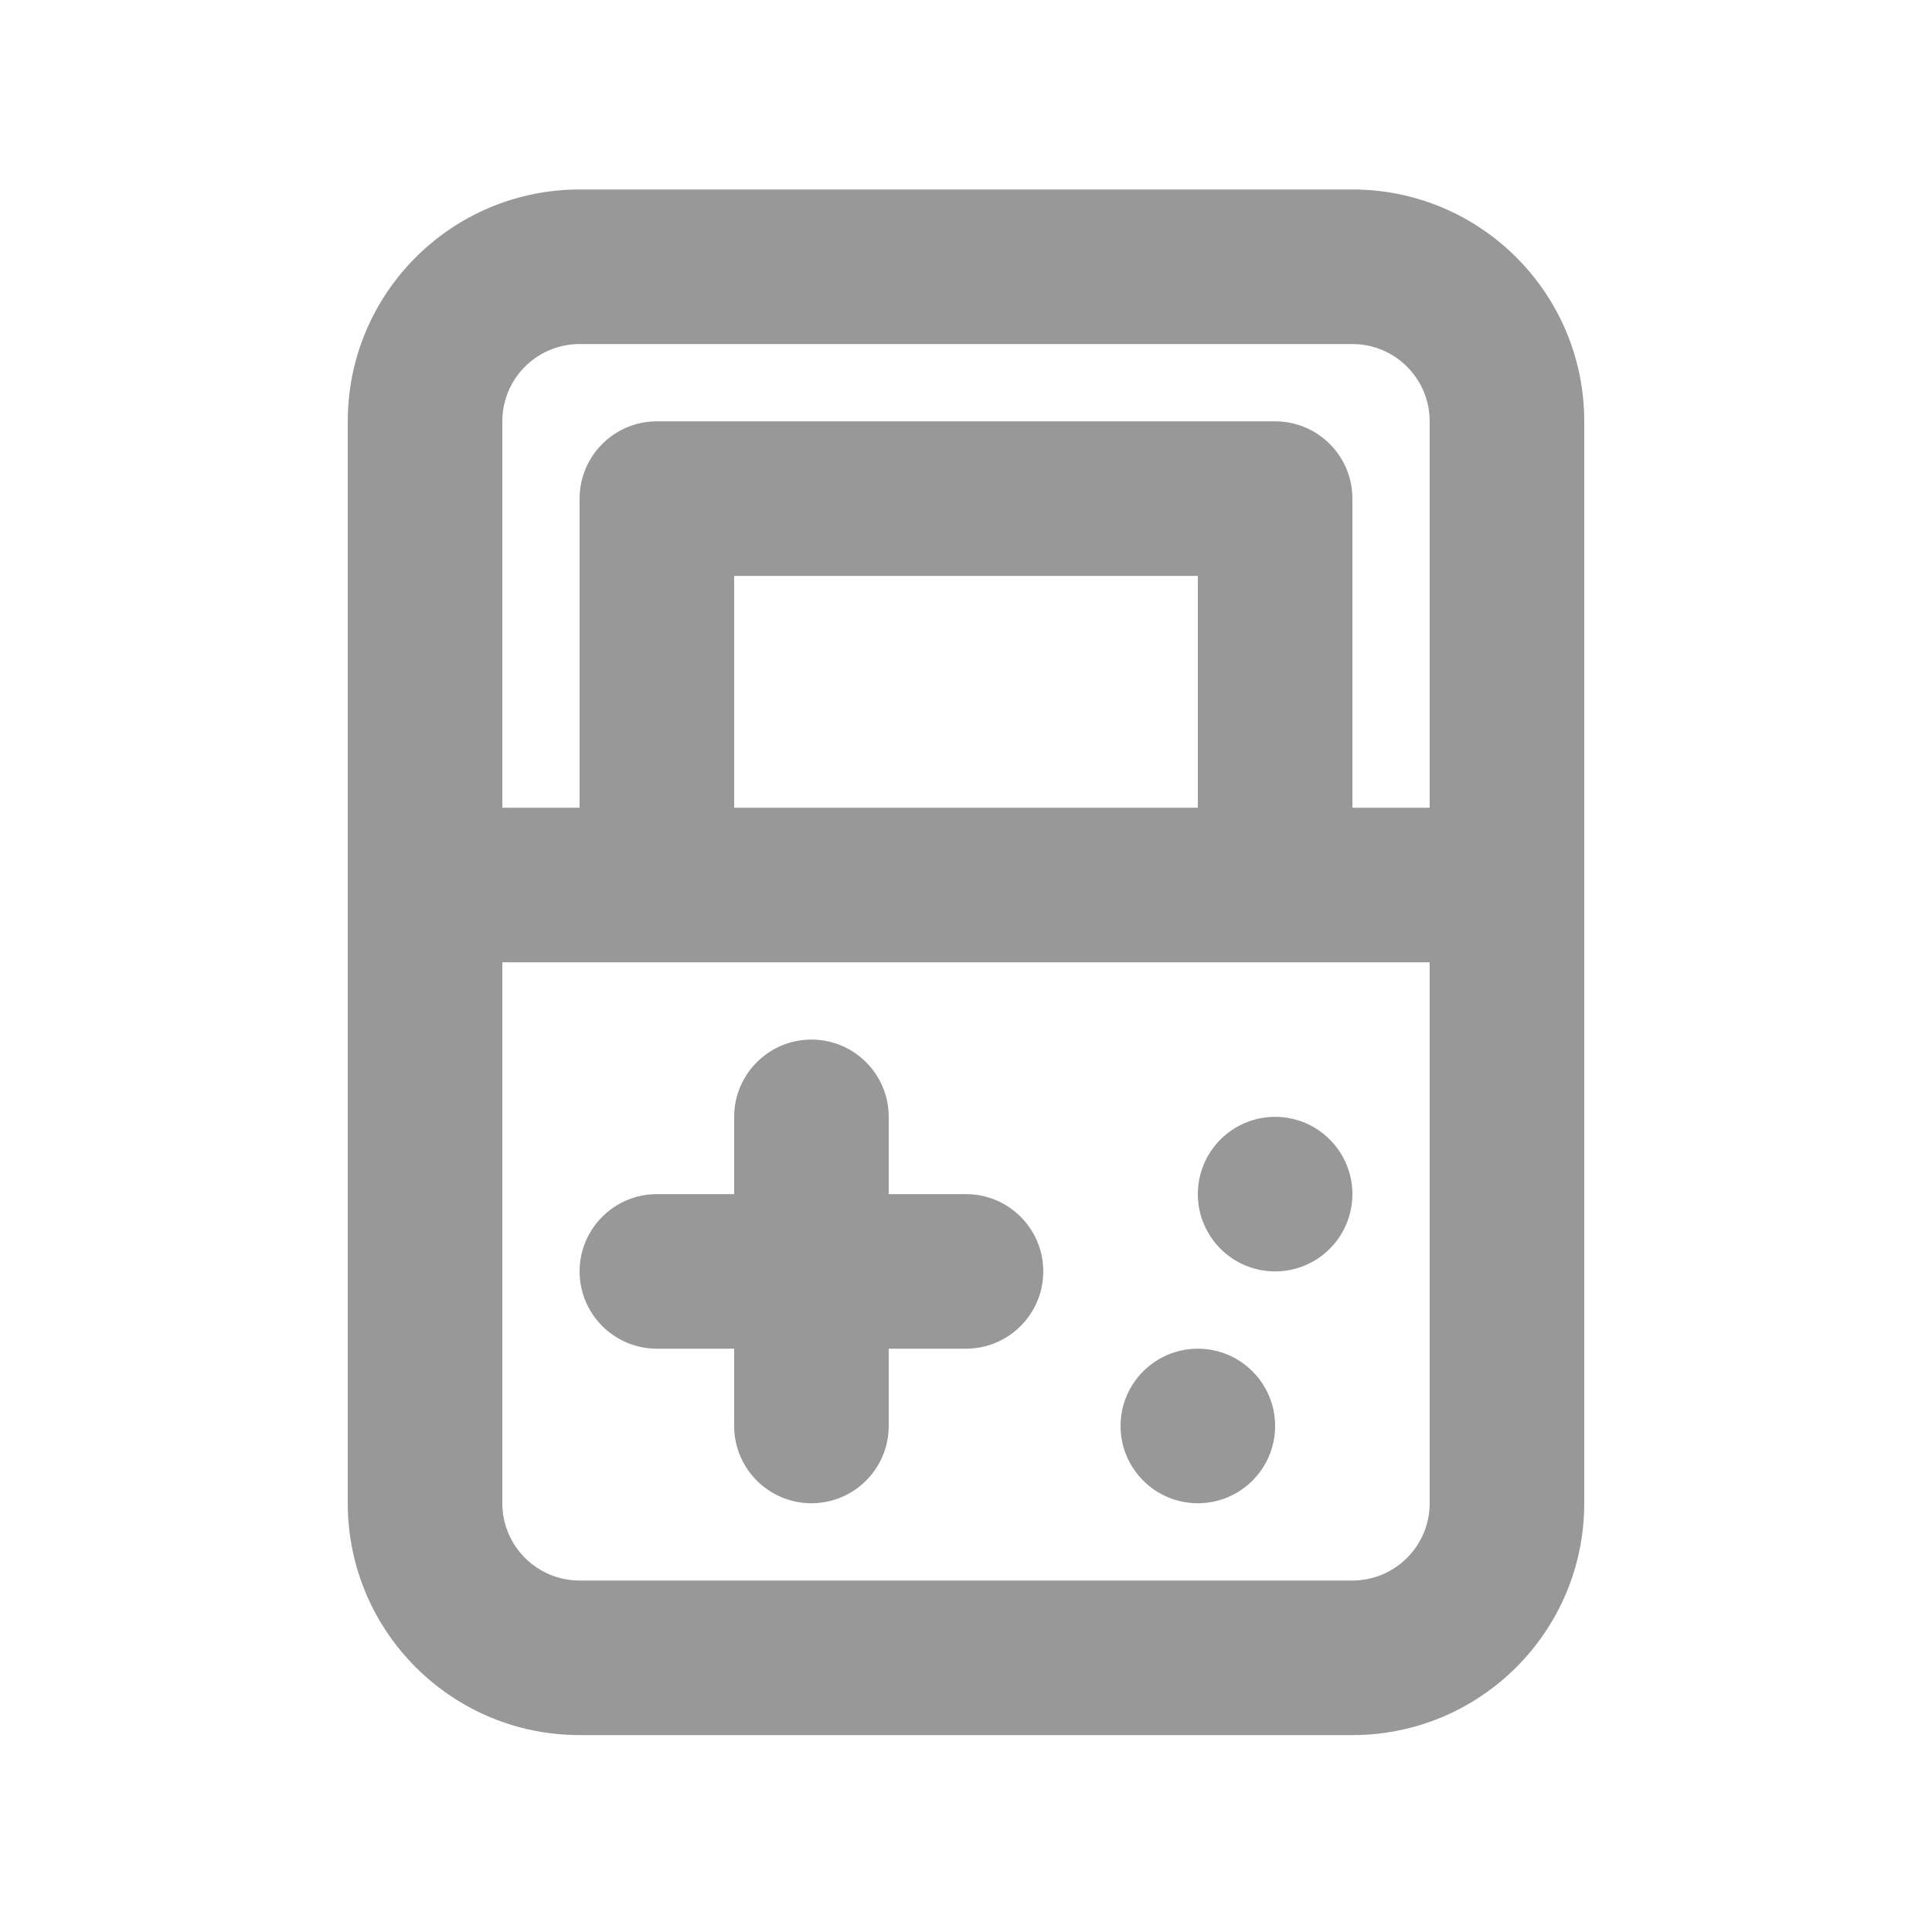 <svg width="25" height="25" viewBox="0 0 25 25" fill="none" xmlns="http://www.w3.org/2000/svg">
<path d="M17.5 2.452C19.157 2.452 20.5 3.795 20.5 5.452V19.452C20.5 21.109 19.157 22.452 17.5 22.452H7.5C5.843 22.452 4.5 21.109 4.5 19.452V5.452C4.5 3.795 5.843 2.452 7.5 2.452H17.5ZM6.5 19.452C6.5 20.004 6.948 20.452 7.5 20.452H17.5C18.052 20.452 18.5 20.004 18.5 19.452V12.452H6.5V19.452ZM10.5 13.452C11.052 13.452 11.5 13.9 11.5 14.452V15.452H12.5C13.052 15.452 13.5 15.9 13.5 16.452C13.5 17.004 13.052 17.452 12.5 17.452H11.5V18.452C11.5 19.004 11.052 19.452 10.5 19.452C9.948 19.452 9.5 19.004 9.5 18.452V17.452H8.5C7.948 17.452 7.5 17.004 7.5 16.452C7.5 15.9 7.948 15.452 8.5 15.452H9.5V14.452C9.5 13.9 9.948 13.452 10.5 13.452ZM15.5 17.452C16.052 17.452 16.5 17.9 16.5 18.452C16.5 19.004 16.052 19.452 15.5 19.452C14.948 19.452 14.5 19.004 14.5 18.452C14.5 17.9 14.948 17.452 15.5 17.452ZM16.5 14.452C17.052 14.452 17.5 14.9 17.5 15.452C17.5 16.004 17.052 16.452 16.5 16.452C15.948 16.452 15.5 16.004 15.5 15.452C15.5 14.9 15.948 14.452 16.5 14.452ZM7.5 4.452C6.948 4.452 6.5 4.9 6.5 5.452V10.452H7.5V6.452C7.5 5.9 7.948 5.452 8.5 5.452H16.5C17.052 5.452 17.5 5.9 17.5 6.452V10.452H18.5V5.452C18.5 4.9 18.052 4.452 17.5 4.452H7.5ZM9.5 10.452H15.5V7.452H9.5V10.452Z" fill="#989898"/>
</svg>
